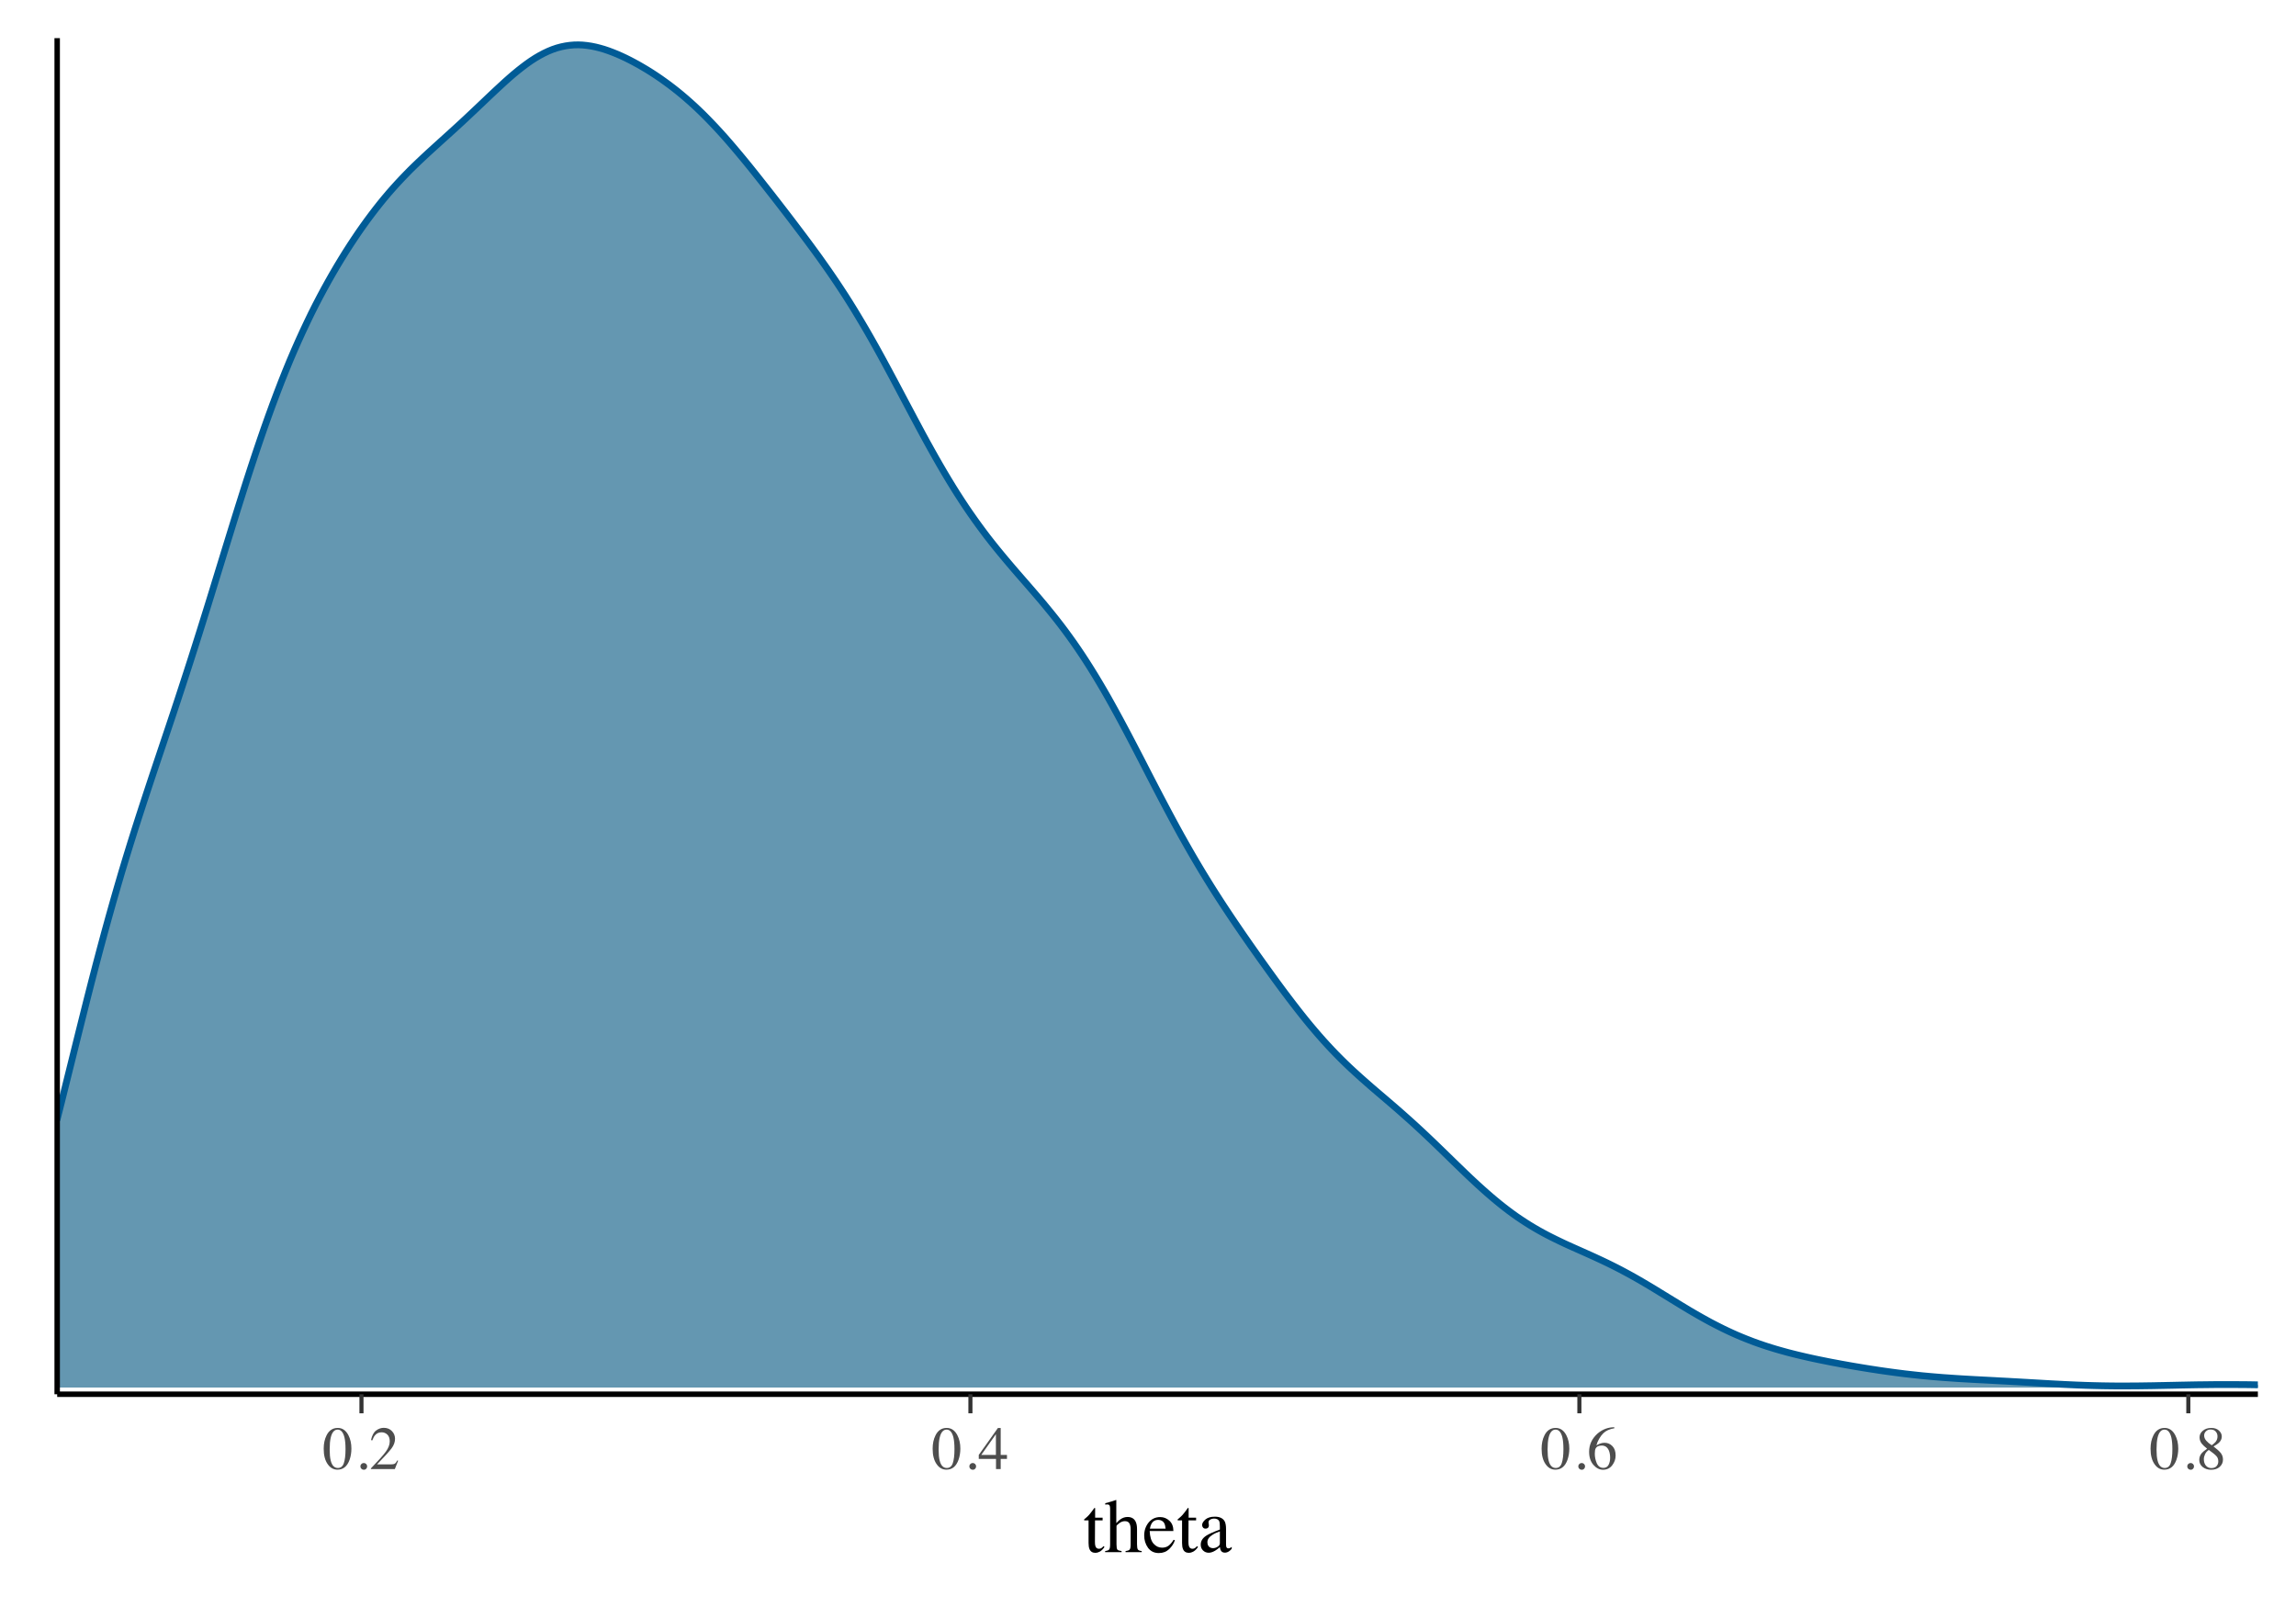 <?xml version="1.0" encoding="UTF-8"?>
<svg xmlns="http://www.w3.org/2000/svg" xmlns:xlink="http://www.w3.org/1999/xlink" width="360pt" height="252pt" viewBox="0 0 360 252" version="1.1">
<defs>
<g>
<symbol overflow="visible" id="glyph0-0">
<path style="stroke:none;" d="M 0.156 0 L 0.156 -6.344 L 6.703 -6.344 L 6.703 0 Z M 5.844 -0.859 L 5.844 -5.484 L 1.016 -5.484 L 1.016 -0.859 Z M 5.844 -0.859 "/>
</symbol>
<symbol overflow="visible" id="glyph0-1">
<path style="stroke:none;" d="M 2.297 -0.172 C 2.754 -0.172 3.066 -0.422 3.234 -0.922 C 3.41 -1.43 3.5 -2.16 3.5 -3.109 C 3.5 -3.867 3.445 -4.473 3.344 -4.922 C 3.145 -5.766 2.785 -6.188 2.266 -6.188 C 1.734 -6.188 1.367 -5.754 1.172 -4.891 C 1.066 -4.43 1.016 -3.82 1.016 -3.062 C 1.016 -2.352 1.066 -1.785 1.172 -1.359 C 1.367 -0.566 1.742 -0.172 2.297 -0.172 Z M 2.281 -6.453 C 3 -6.453 3.555 -6.07 3.953 -5.312 C 4.266 -4.707 4.422 -4.008 4.422 -3.219 C 4.422 -2.594 4.328 -2.008 4.141 -1.469 C 3.773 -0.426 3.141 0.094 2.234 0.094 C 1.617 0.094 1.113 -0.188 0.719 -0.75 C 0.289 -1.344 0.078 -2.156 0.078 -3.188 C 0.078 -3.988 0.223 -4.68 0.516 -5.266 C 0.898 -6.055 1.488 -6.453 2.281 -6.453 Z M 2.281 -6.453 "/>
</symbol>
<symbol overflow="visible" id="glyph0-2">
<path style="stroke:none;" d="M 1.562 0.109 C 1.414 0.109 1.289 0.055 1.188 -0.047 C 1.082 -0.148 1.031 -0.273 1.031 -0.422 C 1.031 -0.566 1.082 -0.691 1.188 -0.797 C 1.289 -0.898 1.414 -0.953 1.562 -0.953 C 1.707 -0.953 1.832 -0.898 1.938 -0.797 C 2.039 -0.691 2.094 -0.566 2.094 -0.422 C 2.094 -0.273 2.039 -0.148 1.938 -0.047 C 1.844 0.055 1.719 0.109 1.562 0.109 Z M 1.562 0.109 "/>
</symbol>
<symbol overflow="visible" id="glyph0-3">
<path style="stroke:none;" d="M 0.281 -0.109 C 1.426 -1.297 2.203 -2.164 2.609 -2.719 C 3.023 -3.281 3.234 -3.82 3.234 -4.344 C 3.234 -4.812 3.109 -5.164 2.859 -5.406 C 2.609 -5.645 2.305 -5.766 1.953 -5.766 C 1.523 -5.766 1.18 -5.609 0.922 -5.297 C 0.773 -5.129 0.633 -4.863 0.5 -4.5 L 0.297 -4.547 C 0.453 -5.266 0.719 -5.766 1.094 -6.047 C 1.469 -6.328 1.867 -6.469 2.297 -6.469 C 2.816 -6.469 3.238 -6.301 3.562 -5.969 C 3.895 -5.633 4.062 -5.227 4.062 -4.75 C 4.062 -4.238 3.883 -3.742 3.531 -3.266 C 3.176 -2.785 2.41 -1.941 1.234 -0.734 L 3.375 -0.734 C 3.676 -0.734 3.891 -0.77 4.016 -0.844 C 4.141 -0.914 4.273 -1.086 4.422 -1.359 L 4.547 -1.312 L 4.031 0 L 0.281 0 Z M 0.281 -0.109 "/>
</symbol>
<symbol overflow="visible" id="glyph0-4">
<path style="stroke:none;" d="M 2.797 -5.469 L 0.5 -2.219 L 2.797 -2.219 Z M 3.109 -6.438 L 3.547 -6.438 L 3.547 -2.219 L 4.531 -2.219 L 4.531 -1.594 L 3.547 -1.594 L 3.547 0 L 2.812 0 L 2.812 -1.594 L 0.109 -1.594 L 0.109 -2.219 Z M 3.109 -6.438 "/>
</symbol>
<symbol overflow="visible" id="glyph0-5">
<path style="stroke:none;" d="M 4.484 -2.125 C 4.484 -1.562 4.301 -1.047 3.938 -0.578 C 3.57 -0.117 3.094 0.109 2.5 0.109 C 1.957 0.109 1.457 -0.145 1 -0.656 C 0.551 -1.176 0.328 -1.863 0.328 -2.719 C 0.328 -3.82 0.766 -4.77 1.641 -5.562 C 2.422 -6.227 3.297 -6.562 4.266 -6.562 L 4.297 -6.406 C 3.898 -6.332 3.562 -6.234 3.281 -6.109 C 3 -5.984 2.75 -5.812 2.531 -5.594 C 2.301 -5.363 2.086 -5.078 1.891 -4.734 C 1.691 -4.391 1.551 -4.047 1.469 -3.703 C 1.664 -3.828 1.836 -3.914 1.984 -3.969 C 2.234 -4.07 2.484 -4.125 2.734 -4.125 C 3.223 -4.125 3.633 -3.953 3.969 -3.609 C 4.312 -3.266 4.484 -2.77 4.484 -2.125 Z M 3.625 -1.766 C 3.625 -2.18 3.562 -2.551 3.438 -2.875 C 3.219 -3.414 2.844 -3.688 2.312 -3.688 C 1.832 -3.688 1.516 -3.539 1.359 -3.25 C 1.266 -3.082 1.219 -2.801 1.219 -2.406 C 1.219 -1.895 1.32 -1.395 1.531 -0.906 C 1.75 -0.426 2.094 -0.188 2.562 -0.188 C 2.938 -0.188 3.207 -0.344 3.375 -0.656 C 3.539 -0.977 3.625 -1.348 3.625 -1.766 Z M 3.625 -1.766 "/>
</symbol>
<symbol overflow="visible" id="glyph0-6">
<path style="stroke:none;" d="M 2.406 -0.156 C 2.77 -0.156 3.039 -0.254 3.219 -0.453 C 3.406 -0.66 3.5 -0.91 3.5 -1.203 C 3.5 -1.547 3.398 -1.82 3.203 -2.031 C 3.016 -2.25 2.617 -2.57 2.016 -3 C 1.742 -2.82 1.547 -2.598 1.422 -2.328 C 1.297 -2.066 1.234 -1.812 1.234 -1.562 C 1.234 -1.133 1.344 -0.789 1.562 -0.531 C 1.789 -0.281 2.07 -0.156 2.406 -0.156 Z M 2.469 -3.734 C 2.758 -3.941 2.961 -4.117 3.078 -4.266 C 3.273 -4.504 3.375 -4.789 3.375 -5.125 C 3.375 -5.426 3.281 -5.68 3.094 -5.891 C 2.914 -6.098 2.641 -6.203 2.266 -6.203 C 1.984 -6.203 1.75 -6.109 1.562 -5.922 C 1.375 -5.742 1.281 -5.523 1.281 -5.266 C 1.281 -4.973 1.391 -4.703 1.609 -4.453 C 1.828 -4.203 2.113 -3.961 2.469 -3.734 Z M 1.75 -3.188 C 1.344 -3.52 1.062 -3.785 0.906 -3.984 C 0.676 -4.285 0.562 -4.617 0.562 -4.984 C 0.562 -5.391 0.734 -5.734 1.078 -6.016 C 1.422 -6.305 1.863 -6.453 2.406 -6.453 C 2.906 -6.453 3.301 -6.316 3.594 -6.047 C 3.895 -5.773 4.047 -5.461 4.047 -5.109 C 4.047 -4.742 3.895 -4.414 3.594 -4.125 C 3.414 -3.957 3.133 -3.766 2.75 -3.547 C 3.281 -3.148 3.66 -2.805 3.891 -2.516 C 4.117 -2.223 4.234 -1.879 4.234 -1.484 C 4.234 -1.035 4.062 -0.656 3.719 -0.344 C 3.383 -0.039 2.93 0.109 2.359 0.109 C 1.859 0.109 1.426 -0.031 1.062 -0.312 C 0.695 -0.602 0.516 -0.977 0.516 -1.438 C 0.516 -1.832 0.641 -2.18 0.891 -2.484 C 1.055 -2.68 1.344 -2.914 1.75 -3.188 Z M 1.75 -3.188 "/>
</symbol>
<symbol overflow="visible" id="glyph1-0">
<path style="stroke:none;" d="M 0.188 0 L 0.188 -7.938 L 8.391 -7.938 L 8.391 0 Z M 7.312 -1.078 L 7.312 -6.859 L 1.266 -6.859 L 1.266 -1.078 Z M 7.312 -1.078 "/>
</symbol>
<symbol overflow="visible" id="glyph1-1">
<path style="stroke:none;" d="M 3.047 -5.406 L 3.047 -4.984 L 1.859 -4.984 L 1.844 -1.609 C 1.844 -1.305 1.867 -1.082 1.922 -0.938 C 2.016 -0.664 2.195 -0.531 2.469 -0.531 C 2.613 -0.531 2.738 -0.562 2.844 -0.625 C 2.945 -0.695 3.062 -0.801 3.188 -0.938 L 3.344 -0.812 L 3.219 -0.641 C 3.008 -0.367 2.789 -0.176 2.562 -0.062 C 2.344 0.051 2.129 0.109 1.922 0.109 C 1.453 0.109 1.141 -0.094 0.984 -0.5 C 0.891 -0.727 0.844 -1.039 0.844 -1.438 L 0.844 -4.984 L 0.203 -4.984 C 0.18 -4.992 0.164 -5.004 0.156 -5.016 C 0.145 -5.023 0.141 -5.039 0.141 -5.062 C 0.141 -5.102 0.148 -5.133 0.172 -5.156 C 0.191 -5.176 0.25 -5.223 0.344 -5.297 C 0.613 -5.523 0.805 -5.707 0.922 -5.844 C 1.047 -5.977 1.328 -6.344 1.766 -6.938 C 1.816 -6.938 1.848 -6.93 1.859 -6.922 C 1.867 -6.922 1.875 -6.895 1.875 -6.844 L 1.875 -5.406 Z M 3.047 -5.406 "/>
</symbol>
<symbol overflow="visible" id="glyph1-2">
<path style="stroke:none;" d="M 0.109 -0.172 C 0.43 -0.211 0.641 -0.289 0.734 -0.406 C 0.836 -0.52 0.891 -0.789 0.891 -1.219 L 0.891 -6.844 C 0.891 -7.062 0.859 -7.223 0.797 -7.328 C 0.742 -7.43 0.609 -7.484 0.391 -7.484 C 0.348 -7.484 0.305 -7.477 0.266 -7.469 C 0.223 -7.469 0.176 -7.461 0.125 -7.453 L 0.125 -7.672 C 0.289 -7.711 0.5 -7.77 0.75 -7.844 C 1.008 -7.914 1.188 -7.969 1.281 -8 L 1.844 -8.188 L 1.859 -8.141 L 1.859 -4.547 C 2.109 -4.828 2.328 -5.031 2.516 -5.156 C 2.859 -5.395 3.227 -5.516 3.625 -5.516 C 4.258 -5.516 4.691 -5.25 4.922 -4.719 C 5.047 -4.438 5.109 -4.066 5.109 -3.609 L 5.109 -1.219 C 5.109 -0.801 5.156 -0.531 5.25 -0.406 C 5.344 -0.281 5.539 -0.203 5.844 -0.172 L 5.844 0 L 3.312 0 L 3.312 -0.172 C 3.645 -0.211 3.859 -0.289 3.953 -0.406 C 4.055 -0.52 4.109 -0.789 4.109 -1.219 L 4.109 -3.594 C 4.109 -3.969 4.047 -4.27 3.922 -4.5 C 3.797 -4.738 3.555 -4.859 3.203 -4.859 C 2.898 -4.859 2.602 -4.75 2.312 -4.531 C 2.031 -4.312 1.891 -4.172 1.891 -4.109 L 1.891 -1.219 C 1.891 -0.781 1.938 -0.504 2.031 -0.391 C 2.133 -0.285 2.352 -0.211 2.688 -0.172 L 2.688 0 L 0.109 0 Z M 0.109 -0.172 "/>
</symbol>
<symbol overflow="visible" id="glyph1-3">
<path style="stroke:none;" d="M 2.75 -5.5 C 3.301 -5.5 3.781 -5.305 4.188 -4.922 C 4.602 -4.547 4.812 -4.008 4.812 -3.312 L 1.094 -3.312 C 1.133 -2.406 1.336 -1.742 1.703 -1.328 C 2.078 -0.91 2.52 -0.703 3.031 -0.703 C 3.438 -0.703 3.781 -0.805 4.062 -1.016 C 4.344 -1.234 4.602 -1.539 4.844 -1.938 L 5.047 -1.875 C 4.891 -1.375 4.594 -0.91 4.156 -0.484 C 3.719 -0.066 3.176 0.141 2.531 0.141 C 1.801 0.141 1.234 -0.133 0.828 -0.688 C 0.43 -1.25 0.234 -1.891 0.234 -2.609 C 0.234 -3.391 0.461 -4.066 0.922 -4.641 C 1.391 -5.211 2 -5.5 2.75 -5.5 Z M 2.406 -5.062 C 1.957 -5.062 1.617 -4.867 1.391 -4.484 C 1.266 -4.266 1.176 -4 1.125 -3.688 L 3.594 -3.688 C 3.551 -4.07 3.477 -4.359 3.375 -4.547 C 3.176 -4.891 2.852 -5.062 2.406 -5.062 Z M 2.672 -5.5 Z M 2.672 -5.5 "/>
</symbol>
<symbol overflow="visible" id="glyph1-4">
<path style="stroke:none;" d="M 3.438 -3.25 C 2.988 -3.102 2.617 -2.938 2.328 -2.75 C 1.766 -2.406 1.484 -2.016 1.484 -1.578 C 1.484 -1.211 1.598 -0.945 1.828 -0.781 C 1.984 -0.676 2.156 -0.625 2.344 -0.625 C 2.602 -0.625 2.848 -0.695 3.078 -0.844 C 3.316 -0.988 3.438 -1.172 3.438 -1.391 Z M 0.438 -1.172 C 0.438 -1.734 0.723 -2.203 1.297 -2.578 C 1.648 -2.816 2.363 -3.141 3.438 -3.547 L 3.438 -4.031 C 3.438 -4.438 3.398 -4.719 3.328 -4.875 C 3.191 -5.133 2.914 -5.266 2.5 -5.266 C 2.301 -5.266 2.109 -5.211 1.922 -5.109 C 1.742 -5.004 1.656 -4.859 1.656 -4.672 C 1.656 -4.629 1.664 -4.551 1.688 -4.438 C 1.707 -4.32 1.719 -4.25 1.719 -4.219 C 1.719 -4 1.645 -3.848 1.5 -3.766 C 1.414 -3.711 1.316 -3.688 1.203 -3.688 C 1.023 -3.688 0.891 -3.742 0.797 -3.859 C 0.703 -3.973 0.656 -4.102 0.656 -4.25 C 0.656 -4.52 0.82 -4.805 1.156 -5.109 C 1.5 -5.41 2 -5.562 2.656 -5.562 C 3.414 -5.562 3.93 -5.312 4.203 -4.812 C 4.336 -4.539 4.406 -4.148 4.406 -3.641 L 4.406 -1.297 C 4.406 -1.066 4.422 -0.91 4.453 -0.828 C 4.504 -0.672 4.613 -0.594 4.781 -0.594 C 4.863 -0.594 4.938 -0.602 5 -0.625 C 5.062 -0.656 5.16 -0.723 5.297 -0.828 L 5.297 -0.531 C 5.172 -0.375 5.039 -0.25 4.906 -0.156 C 4.688 0 4.461 0.078 4.234 0.078 C 3.961 0.078 3.766 -0.008 3.641 -0.188 C 3.523 -0.363 3.461 -0.566 3.453 -0.797 C 3.16 -0.547 2.91 -0.359 2.703 -0.234 C 2.336 -0.016 2 0.094 1.688 0.094 C 1.344 0.094 1.047 -0.023 0.797 -0.266 C 0.555 -0.504 0.438 -0.805 0.438 -1.172 Z M 2.672 -5.562 Z M 2.672 -5.562 "/>
</symbol>
</g>
<clipPath id="clip1">
  <path d="M 8.965 7 L 354.02 7 L 354.02 218 L 8.965 218 Z M 8.965 7 "/>
</clipPath>
<clipPath id="clip2">
  <path d="M 8.965 6 L 354.02 6 L 354.02 218 L 8.965 218 Z M 8.965 6 "/>
</clipPath>
</defs>
<g id="surface16069">
<rect x="0" y="0" width="360" height="252" style="fill:rgb(100%,100%,100%);fill-opacity:1;stroke:none;"/>
<g clip-path="url(#clip1)" clip-rule="nonzero">
<path style=" stroke:none;fill-rule:nonzero;fill:rgb(39.216%,59.216%,69.412%);fill-opacity:1;" d="M 8.965 175.488 L 9.641 172.805 L 10.316 170.094 L 10.992 167.371 L 11.668 164.645 L 12.344 161.922 L 13.02 159.223 L 13.691 156.547 L 14.367 153.898 L 15.043 151.293 L 15.719 148.734 L 16.395 146.23 L 17.07 143.777 L 17.746 141.375 L 18.422 139.027 L 19.094 136.73 L 19.77 134.492 L 20.445 132.301 L 21.121 130.148 L 21.797 128.035 L 22.473 125.953 L 23.148 123.898 L 23.82 121.867 L 24.496 119.848 L 25.172 117.832 L 25.848 115.82 L 26.523 113.805 L 27.199 111.781 L 27.875 109.738 L 28.547 107.684 L 29.223 105.609 L 29.898 103.516 L 30.574 101.402 L 31.25 99.262 L 31.926 97.105 L 32.602 94.934 L 33.277 92.75 L 33.949 90.555 L 34.625 88.355 L 35.301 86.152 L 35.977 83.961 L 36.652 81.777 L 37.328 79.609 L 38.004 77.465 L 38.676 75.352 L 39.352 73.27 L 40.027 71.227 L 40.703 69.223 L 41.379 67.262 L 42.055 65.355 L 42.73 63.5 L 43.406 61.699 L 44.078 59.949 L 44.754 58.25 L 45.43 56.602 L 46.105 55.02 L 46.781 53.488 L 47.457 52.004 L 48.133 50.57 L 48.805 49.176 L 49.48 47.832 L 50.156 46.535 L 50.832 45.273 L 51.508 44.051 L 52.184 42.863 L 52.859 41.711 L 53.535 40.594 L 54.207 39.508 L 54.883 38.453 L 55.559 37.43 L 56.234 36.43 L 56.91 35.465 L 57.586 34.527 L 58.262 33.621 L 58.934 32.742 L 59.609 31.887 L 60.285 31.062 L 60.961 30.262 L 61.637 29.492 L 62.312 28.746 L 62.988 28.023 L 63.664 27.32 L 64.336 26.633 L 65.012 25.973 L 65.688 25.324 L 66.363 24.688 L 67.039 24.059 L 67.715 23.441 L 68.391 22.828 L 69.062 22.219 L 69.738 21.609 L 71.09 20.383 L 71.766 19.766 L 72.441 19.145 L 73.117 18.516 L 73.789 17.883 L 74.465 17.246 L 75.816 15.965 L 76.492 15.32 L 77.168 14.68 L 77.844 14.047 L 78.52 13.422 L 79.191 12.805 L 79.867 12.203 L 80.543 11.621 L 81.219 11.062 L 81.895 10.531 L 82.57 10.023 L 83.246 9.547 L 83.918 9.113 L 84.594 8.715 L 85.27 8.355 L 85.945 8.035 L 86.621 7.758 L 87.297 7.527 L 87.973 7.344 L 88.648 7.203 L 89.32 7.105 L 89.996 7.047 L 90.672 7.031 L 91.348 7.059 L 92.023 7.129 L 92.699 7.23 L 93.375 7.367 L 94.047 7.535 L 94.723 7.73 L 95.398 7.957 L 96.074 8.211 L 96.75 8.484 L 97.426 8.781 L 98.102 9.098 L 98.777 9.434 L 99.449 9.789 L 100.125 10.16 L 100.801 10.551 L 101.477 10.953 L 102.152 11.375 L 102.828 11.816 L 103.504 12.273 L 104.176 12.75 L 104.852 13.242 L 105.527 13.754 L 106.203 14.285 L 106.879 14.84 L 107.555 15.414 L 108.23 16.008 L 108.906 16.621 L 109.578 17.254 L 110.254 17.91 L 110.93 18.59 L 111.605 19.289 L 112.281 20.004 L 112.957 20.738 L 113.633 21.488 L 114.305 22.258 L 114.98 23.043 L 115.656 23.844 L 116.332 24.652 L 117.008 25.473 L 117.684 26.305 L 118.359 27.148 L 119.031 27.996 L 119.707 28.852 L 120.383 29.711 L 121.059 30.574 L 121.734 31.441 L 123.086 33.191 L 123.762 34.07 L 124.434 34.953 L 125.109 35.844 L 125.785 36.738 L 126.461 37.641 L 127.137 38.551 L 127.812 39.473 L 128.488 40.402 L 129.16 41.352 L 129.836 42.312 L 130.512 43.293 L 131.188 44.289 L 131.863 45.309 L 132.539 46.344 L 133.215 47.41 L 133.891 48.5 L 134.562 49.609 L 135.238 50.742 L 135.914 51.895 L 136.59 53.074 L 137.266 54.273 L 137.941 55.492 L 138.617 56.73 L 139.289 57.977 L 139.965 59.238 L 140.641 60.508 L 141.992 63.062 L 143.344 65.609 L 144.02 66.875 L 144.691 68.125 L 145.367 69.363 L 146.043 70.582 L 146.719 71.785 L 147.395 72.965 L 148.07 74.121 L 148.746 75.25 L 149.418 76.352 L 150.094 77.43 L 150.77 78.477 L 151.445 79.5 L 152.121 80.488 L 152.797 81.453 L 153.473 82.391 L 154.148 83.305 L 154.82 84.195 L 155.496 85.062 L 156.172 85.906 L 156.848 86.734 L 157.523 87.547 L 158.199 88.348 L 158.875 89.141 L 159.547 89.922 L 160.223 90.699 L 160.898 91.473 L 162.25 93.035 L 162.926 93.824 L 163.602 94.625 L 164.273 95.441 L 164.949 96.27 L 165.625 97.117 L 166.301 97.988 L 166.977 98.883 L 167.652 99.805 L 168.328 100.75 L 169.004 101.727 L 169.676 102.727 L 170.352 103.762 L 171.027 104.828 L 171.703 105.922 L 172.379 107.047 L 173.055 108.195 L 173.73 109.371 L 174.402 110.574 L 175.078 111.805 L 175.754 113.051 L 176.43 114.316 L 177.105 115.594 L 177.781 116.887 L 178.457 118.188 L 179.133 119.496 L 179.805 120.805 L 180.48 122.113 L 181.156 123.418 L 181.832 124.715 L 182.508 126.004 L 183.184 127.277 L 183.859 128.539 L 184.531 129.781 L 185.207 131.012 L 185.883 132.215 L 186.559 133.402 L 187.234 134.566 L 187.91 135.711 L 188.586 136.84 L 189.262 137.945 L 189.934 139.027 L 190.609 140.094 L 191.285 141.145 L 191.961 142.18 L 192.637 143.199 L 193.312 144.207 L 193.988 145.203 L 194.66 146.188 L 195.336 147.164 L 196.012 148.137 L 196.688 149.098 L 197.363 150.055 L 198.039 151 L 198.715 151.941 L 199.391 152.879 L 200.062 153.805 L 200.738 154.723 L 201.414 155.633 L 202.09 156.527 L 202.766 157.414 L 203.441 158.285 L 204.117 159.145 L 204.789 159.984 L 205.465 160.805 L 206.141 161.605 L 206.816 162.391 L 207.492 163.156 L 208.168 163.898 L 208.844 164.621 L 209.516 165.32 L 210.191 166.004 L 210.867 166.668 L 211.543 167.316 L 212.219 167.945 L 212.895 168.562 L 213.57 169.168 L 214.246 169.762 L 214.918 170.352 L 215.594 170.934 L 216.27 171.512 L 216.945 172.086 L 217.621 172.664 L 218.973 173.828 L 219.645 174.418 L 220.32 175.016 L 220.996 175.617 L 221.672 176.227 L 222.348 176.848 L 223.023 177.473 L 223.699 178.109 L 224.375 178.75 L 225.047 179.395 L 225.723 180.047 L 227.074 181.359 L 227.75 182.02 L 228.426 182.676 L 229.102 183.328 L 229.773 183.977 L 230.449 184.621 L 231.125 185.254 L 231.801 185.879 L 232.477 186.488 L 233.152 187.086 L 233.828 187.672 L 234.504 188.242 L 235.176 188.793 L 235.852 189.328 L 236.527 189.844 L 237.203 190.344 L 237.879 190.824 L 238.555 191.281 L 239.23 191.723 L 239.902 192.145 L 240.578 192.551 L 241.254 192.941 L 241.93 193.316 L 242.605 193.676 L 243.281 194.02 L 243.957 194.355 L 244.633 194.68 L 245.305 195 L 245.98 195.309 L 246.656 195.613 L 248.684 196.516 L 249.359 196.82 L 250.031 197.125 L 250.707 197.438 L 251.383 197.754 L 252.059 198.078 L 252.734 198.41 L 253.41 198.75 L 254.086 199.098 L 254.758 199.457 L 255.434 199.82 L 256.109 200.195 L 256.785 200.578 L 257.461 200.969 L 258.137 201.367 L 258.812 201.77 L 259.488 202.176 L 260.16 202.59 L 263.539 204.66 L 264.215 205.066 L 264.887 205.473 L 265.562 205.867 L 266.238 206.258 L 266.914 206.641 L 267.59 207.016 L 268.266 207.383 L 268.941 207.734 L 269.617 208.078 L 270.289 208.414 L 270.965 208.734 L 271.641 209.047 L 272.316 209.348 L 272.992 209.633 L 273.668 209.91 L 274.344 210.172 L 275.016 210.43 L 275.691 210.672 L 276.367 210.906 L 277.043 211.129 L 277.719 211.34 L 278.395 211.547 L 279.07 211.742 L 279.746 211.93 L 280.418 212.113 L 281.094 212.285 L 281.77 212.453 L 282.445 212.613 L 283.121 212.77 L 283.797 212.922 L 284.473 213.07 L 285.145 213.211 L 286.496 213.484 L 287.172 213.617 L 287.848 213.742 L 288.523 213.871 L 289.875 214.113 L 290.547 214.23 L 291.898 214.457 L 293.25 214.676 L 293.926 214.777 L 294.602 214.883 L 295.273 214.98 L 296.625 215.168 L 297.301 215.258 L 298.652 215.43 L 299.328 215.508 L 300 215.582 L 300.676 215.656 L 301.352 215.727 L 302.703 215.852 L 303.379 215.91 L 304.73 216.02 L 305.402 216.066 L 306.754 216.16 L 307.43 216.203 L 309.457 216.32 L 310.129 216.355 L 312.832 216.496 L 313.508 216.535 L 314.859 216.605 L 315.531 216.645 L 316.207 216.68 L 319.586 216.875 L 320.258 216.914 L 321.609 216.992 L 323.637 217.098 L 324.988 217.16 L 325.66 217.191 L 326.336 217.215 L 327.012 217.242 L 328.363 217.281 L 329.715 217.312 L 330.387 217.32 L 331.062 217.332 L 332.414 217.34 L 333.09 217.34 L 335.117 217.328 L 335.789 217.32 L 336.465 217.309 L 337.141 217.301 L 337.816 217.289 L 338.492 217.273 L 339.168 217.262 L 339.844 217.246 L 340.516 217.234 L 341.867 217.203 L 342.543 217.191 L 343.219 217.176 L 344.57 217.152 L 345.242 217.145 L 347.27 217.121 L 347.945 217.117 L 349.973 217.117 L 350.645 217.121 L 351.996 217.129 L 352.672 217.137 L 354.023 217.16 L 354.023 217.586 L 8.965 217.586 Z M 8.965 175.488 "/>
</g>
<g clip-path="url(#clip2)" clip-rule="nonzero">
<path style="fill:none;stroke-width:1.067;stroke-linecap:round;stroke-linejoin:round;stroke:rgb(0%,35.686%,58.824%);stroke-opacity:1;stroke-miterlimit:10;" d="M 8.965 175.488 L 9.641 172.805 L 10.316 170.094 L 10.992 167.371 L 11.668 164.645 L 12.344 161.922 L 13.02 159.223 L 13.691 156.547 L 14.367 153.898 L 15.043 151.293 L 15.719 148.734 L 16.395 146.23 L 17.07 143.777 L 17.746 141.375 L 18.422 139.027 L 19.094 136.73 L 19.77 134.492 L 20.445 132.301 L 21.121 130.148 L 21.797 128.035 L 22.473 125.953 L 23.148 123.898 L 23.82 121.867 L 24.496 119.848 L 25.172 117.832 L 25.848 115.82 L 26.523 113.805 L 27.199 111.781 L 27.875 109.738 L 28.547 107.684 L 29.223 105.609 L 29.898 103.516 L 30.574 101.402 L 31.25 99.262 L 31.926 97.105 L 32.602 94.934 L 33.277 92.75 L 33.949 90.555 L 34.625 88.355 L 35.301 86.152 L 35.977 83.961 L 36.652 81.777 L 37.328 79.609 L 38.004 77.465 L 38.676 75.352 L 39.352 73.27 L 40.027 71.227 L 40.703 69.223 L 41.379 67.262 L 42.055 65.355 L 42.73 63.5 L 43.406 61.699 L 44.078 59.949 L 44.754 58.25 L 45.43 56.602 L 46.105 55.02 L 46.781 53.488 L 47.457 52.004 L 48.133 50.57 L 48.805 49.176 L 49.48 47.832 L 50.156 46.535 L 50.832 45.273 L 51.508 44.051 L 52.184 42.863 L 52.859 41.711 L 53.535 40.594 L 54.207 39.508 L 54.883 38.453 L 55.559 37.43 L 56.234 36.43 L 56.91 35.465 L 57.586 34.527 L 58.262 33.621 L 58.934 32.742 L 59.609 31.887 L 60.285 31.062 L 60.961 30.262 L 61.637 29.492 L 62.312 28.746 L 62.988 28.023 L 63.664 27.32 L 64.336 26.633 L 65.012 25.973 L 65.688 25.324 L 66.363 24.688 L 67.039 24.059 L 67.715 23.441 L 68.391 22.828 L 69.062 22.219 L 69.738 21.609 L 71.09 20.383 L 71.766 19.766 L 72.441 19.145 L 73.117 18.516 L 73.789 17.883 L 74.465 17.246 L 75.816 15.965 L 76.492 15.32 L 77.168 14.68 L 77.844 14.047 L 78.52 13.422 L 79.191 12.805 L 79.867 12.203 L 80.543 11.621 L 81.219 11.062 L 81.895 10.531 L 82.57 10.023 L 83.246 9.547 L 83.918 9.113 L 84.594 8.715 L 85.27 8.355 L 85.945 8.035 L 86.621 7.758 L 87.297 7.527 L 87.973 7.344 L 88.648 7.203 L 89.32 7.105 L 89.996 7.047 L 90.672 7.031 L 91.348 7.059 L 92.023 7.129 L 92.699 7.23 L 93.375 7.367 L 94.047 7.535 L 94.723 7.73 L 95.398 7.957 L 96.074 8.211 L 96.75 8.484 L 97.426 8.781 L 98.102 9.098 L 98.777 9.434 L 99.449 9.789 L 100.125 10.16 L 100.801 10.551 L 101.477 10.953 L 102.152 11.375 L 102.828 11.816 L 103.504 12.273 L 104.176 12.75 L 104.852 13.242 L 105.527 13.754 L 106.203 14.285 L 106.879 14.84 L 107.555 15.414 L 108.23 16.008 L 108.906 16.621 L 109.578 17.254 L 110.254 17.91 L 110.93 18.59 L 111.605 19.289 L 112.281 20.004 L 112.957 20.738 L 113.633 21.488 L 114.305 22.258 L 114.98 23.043 L 115.656 23.844 L 116.332 24.652 L 117.008 25.473 L 117.684 26.305 L 118.359 27.148 L 119.031 27.996 L 119.707 28.852 L 120.383 29.711 L 121.059 30.574 L 121.734 31.441 L 123.086 33.191 L 123.762 34.07 L 124.434 34.953 L 125.109 35.844 L 125.785 36.738 L 126.461 37.641 L 127.137 38.551 L 127.812 39.473 L 128.488 40.402 L 129.16 41.352 L 129.836 42.312 L 130.512 43.293 L 131.188 44.289 L 131.863 45.309 L 132.539 46.344 L 133.215 47.41 L 133.891 48.5 L 134.562 49.609 L 135.238 50.742 L 135.914 51.895 L 136.59 53.074 L 137.266 54.273 L 137.941 55.492 L 138.617 56.73 L 139.289 57.977 L 139.965 59.238 L 140.641 60.508 L 141.992 63.062 L 143.344 65.609 L 144.02 66.875 L 144.691 68.125 L 145.367 69.363 L 146.043 70.582 L 146.719 71.785 L 147.395 72.965 L 148.07 74.121 L 148.746 75.25 L 149.418 76.352 L 150.094 77.43 L 150.77 78.477 L 151.445 79.5 L 152.121 80.488 L 152.797 81.453 L 153.473 82.391 L 154.148 83.305 L 154.82 84.195 L 155.496 85.062 L 156.172 85.906 L 156.848 86.734 L 157.523 87.547 L 158.199 88.348 L 158.875 89.141 L 159.547 89.922 L 160.223 90.699 L 160.898 91.473 L 162.25 93.035 L 162.926 93.824 L 163.602 94.625 L 164.273 95.441 L 164.949 96.27 L 165.625 97.117 L 166.301 97.988 L 166.977 98.883 L 167.652 99.805 L 168.328 100.75 L 169.004 101.727 L 169.676 102.727 L 170.352 103.762 L 171.027 104.828 L 171.703 105.922 L 172.379 107.047 L 173.055 108.195 L 173.73 109.371 L 174.402 110.574 L 175.078 111.805 L 175.754 113.051 L 176.43 114.316 L 177.105 115.594 L 177.781 116.887 L 178.457 118.188 L 179.133 119.496 L 179.805 120.805 L 180.48 122.113 L 181.156 123.418 L 181.832 124.715 L 182.508 126.004 L 183.184 127.277 L 183.859 128.539 L 184.531 129.781 L 185.207 131.012 L 185.883 132.215 L 186.559 133.402 L 187.234 134.566 L 187.91 135.711 L 188.586 136.84 L 189.262 137.945 L 189.934 139.027 L 190.609 140.094 L 191.285 141.145 L 191.961 142.18 L 192.637 143.199 L 193.312 144.207 L 193.988 145.203 L 194.66 146.188 L 195.336 147.164 L 196.012 148.137 L 196.688 149.098 L 197.363 150.055 L 198.039 151 L 198.715 151.941 L 199.391 152.879 L 200.062 153.805 L 200.738 154.723 L 201.414 155.633 L 202.09 156.527 L 202.766 157.414 L 203.441 158.285 L 204.117 159.145 L 204.789 159.984 L 205.465 160.805 L 206.141 161.605 L 206.816 162.391 L 207.492 163.156 L 208.168 163.898 L 208.844 164.621 L 209.516 165.32 L 210.191 166.004 L 210.867 166.668 L 211.543 167.316 L 212.219 167.945 L 212.895 168.562 L 213.57 169.168 L 214.246 169.762 L 214.918 170.352 L 215.594 170.934 L 216.27 171.512 L 216.945 172.086 L 217.621 172.664 L 218.973 173.828 L 219.645 174.418 L 220.32 175.016 L 220.996 175.617 L 221.672 176.227 L 222.348 176.848 L 223.023 177.473 L 223.699 178.109 L 224.375 178.75 L 225.047 179.395 L 225.723 180.047 L 227.074 181.359 L 227.75 182.02 L 228.426 182.676 L 229.102 183.328 L 229.773 183.977 L 230.449 184.621 L 231.125 185.254 L 231.801 185.879 L 232.477 186.488 L 233.152 187.086 L 233.828 187.672 L 234.504 188.242 L 235.176 188.793 L 235.852 189.328 L 236.527 189.844 L 237.203 190.344 L 237.879 190.824 L 238.555 191.281 L 239.23 191.723 L 239.902 192.145 L 240.578 192.551 L 241.254 192.941 L 241.93 193.316 L 242.605 193.676 L 243.281 194.02 L 243.957 194.355 L 244.633 194.68 L 245.305 195 L 245.98 195.309 L 246.656 195.613 L 248.684 196.516 L 249.359 196.82 L 250.031 197.125 L 250.707 197.438 L 251.383 197.754 L 252.059 198.078 L 252.734 198.41 L 253.41 198.75 L 254.086 199.098 L 254.758 199.457 L 255.434 199.82 L 256.109 200.195 L 256.785 200.578 L 257.461 200.969 L 258.137 201.367 L 258.812 201.77 L 259.488 202.176 L 260.16 202.59 L 263.539 204.66 L 264.215 205.066 L 264.887 205.473 L 265.562 205.867 L 266.238 206.258 L 266.914 206.641 L 267.59 207.016 L 268.266 207.383 L 268.941 207.734 L 269.617 208.078 L 270.289 208.414 L 270.965 208.734 L 271.641 209.047 L 272.316 209.348 L 272.992 209.633 L 273.668 209.91 L 274.344 210.172 L 275.016 210.43 L 275.691 210.672 L 276.367 210.906 L 277.043 211.129 L 277.719 211.34 L 278.395 211.547 L 279.07 211.742 L 279.746 211.93 L 280.418 212.113 L 281.094 212.285 L 281.77 212.453 L 282.445 212.613 L 283.121 212.77 L 283.797 212.922 L 284.473 213.07 L 285.145 213.211 L 286.496 213.484 L 287.172 213.617 L 287.848 213.742 L 288.523 213.871 L 289.875 214.113 L 290.547 214.23 L 291.898 214.457 L 293.25 214.676 L 293.926 214.777 L 294.602 214.883 L 295.273 214.98 L 296.625 215.168 L 297.301 215.258 L 298.652 215.43 L 299.328 215.508 L 300 215.582 L 300.676 215.656 L 301.352 215.727 L 302.703 215.852 L 303.379 215.91 L 304.73 216.02 L 305.402 216.066 L 306.754 216.16 L 307.43 216.203 L 309.457 216.32 L 310.129 216.355 L 312.832 216.496 L 313.508 216.535 L 314.859 216.605 L 315.531 216.645 L 316.207 216.68 L 319.586 216.875 L 320.258 216.914 L 321.609 216.992 L 323.637 217.098 L 324.988 217.16 L 325.66 217.191 L 326.336 217.215 L 327.012 217.242 L 328.363 217.281 L 329.715 217.312 L 330.387 217.32 L 331.062 217.332 L 332.414 217.34 L 333.09 217.34 L 335.117 217.328 L 335.789 217.32 L 336.465 217.309 L 337.141 217.301 L 337.816 217.289 L 338.492 217.273 L 339.168 217.262 L 339.844 217.246 L 340.516 217.234 L 341.867 217.203 L 342.543 217.191 L 343.219 217.176 L 344.57 217.152 L 345.242 217.145 L 347.27 217.121 L 347.945 217.117 L 349.973 217.117 L 350.645 217.121 L 351.996 217.129 L 352.672 217.137 L 354.023 217.16 "/>
</g>
<path style="fill:none;stroke-width:0.854;stroke-linecap:butt;stroke-linejoin:round;stroke:rgb(0%,0%,0%);stroke-opacity:1;stroke-miterlimit:10;" d="M 8.965 218.637 L 8.965 5.977 "/>
<path style="fill:none;stroke-width:0.854;stroke-linecap:butt;stroke-linejoin:round;stroke:rgb(0%,0%,0%);stroke-opacity:1;stroke-miterlimit:10;" d="M 8.965 218.637 L 354.023 218.637 "/>
<path style="fill:none;stroke-width:0.64;stroke-linecap:butt;stroke-linejoin:round;stroke:rgb(20%,20%,20%);stroke-opacity:1;stroke-miterlimit:10;" d="M 56.676 221.625 L 56.676 218.637 "/>
<path style="fill:none;stroke-width:0.64;stroke-linecap:butt;stroke-linejoin:round;stroke:rgb(20%,20%,20%);stroke-opacity:1;stroke-miterlimit:10;" d="M 152.156 221.625 L 152.156 218.637 "/>
<path style="fill:none;stroke-width:0.64;stroke-linecap:butt;stroke-linejoin:round;stroke:rgb(20%,20%,20%);stroke-opacity:1;stroke-miterlimit:10;" d="M 247.637 221.625 L 247.637 218.637 "/>
<path style="fill:none;stroke-width:0.64;stroke-linecap:butt;stroke-linejoin:round;stroke:rgb(20%,20%,20%);stroke-opacity:1;stroke-miterlimit:10;" d="M 343.117 221.625 L 343.117 218.637 "/>
<g style="fill:rgb(30.196%,30.196%,30.196%);fill-opacity:1;">
  <use xlink:href="#glyph0-1" x="50.676" y="230.371"/>
  <use xlink:href="#glyph0-2" x="55.476" y="230.371"/>
  <use xlink:href="#glyph0-3" x="57.876" y="230.371"/>
</g>
<g style="fill:rgb(30.196%,30.196%,30.196%);fill-opacity:1;">
  <use xlink:href="#glyph0-1" x="146.156" y="230.371"/>
  <use xlink:href="#glyph0-2" x="150.956" y="230.371"/>
  <use xlink:href="#glyph0-4" x="153.356" y="230.371"/>
</g>
<g style="fill:rgb(30.196%,30.196%,30.196%);fill-opacity:1;">
  <use xlink:href="#glyph0-1" x="241.637" y="230.371"/>
  <use xlink:href="#glyph0-2" x="246.437" y="230.371"/>
  <use xlink:href="#glyph0-5" x="248.837" y="230.371"/>
</g>
<g style="fill:rgb(30.196%,30.196%,30.196%);fill-opacity:1;">
  <use xlink:href="#glyph0-1" x="337.117" y="230.371"/>
  <use xlink:href="#glyph0-2" x="341.917" y="230.371"/>
  <use xlink:href="#glyph0-6" x="344.317" y="230.371"/>
</g>
<g style="fill:rgb(0%,0%,0%);fill-opacity:1;">
  <use xlink:href="#glyph1-1" x="169.836" y="243.398"/>
  <use xlink:href="#glyph1-2" x="173.17" y="243.398"/>
  <use xlink:href="#glyph1-3" x="179.17" y="243.398"/>
  <use xlink:href="#glyph1-1" x="184.496" y="243.398"/>
  <use xlink:href="#glyph1-4" x="187.83" y="243.398"/>
</g>
</g>
</svg>
